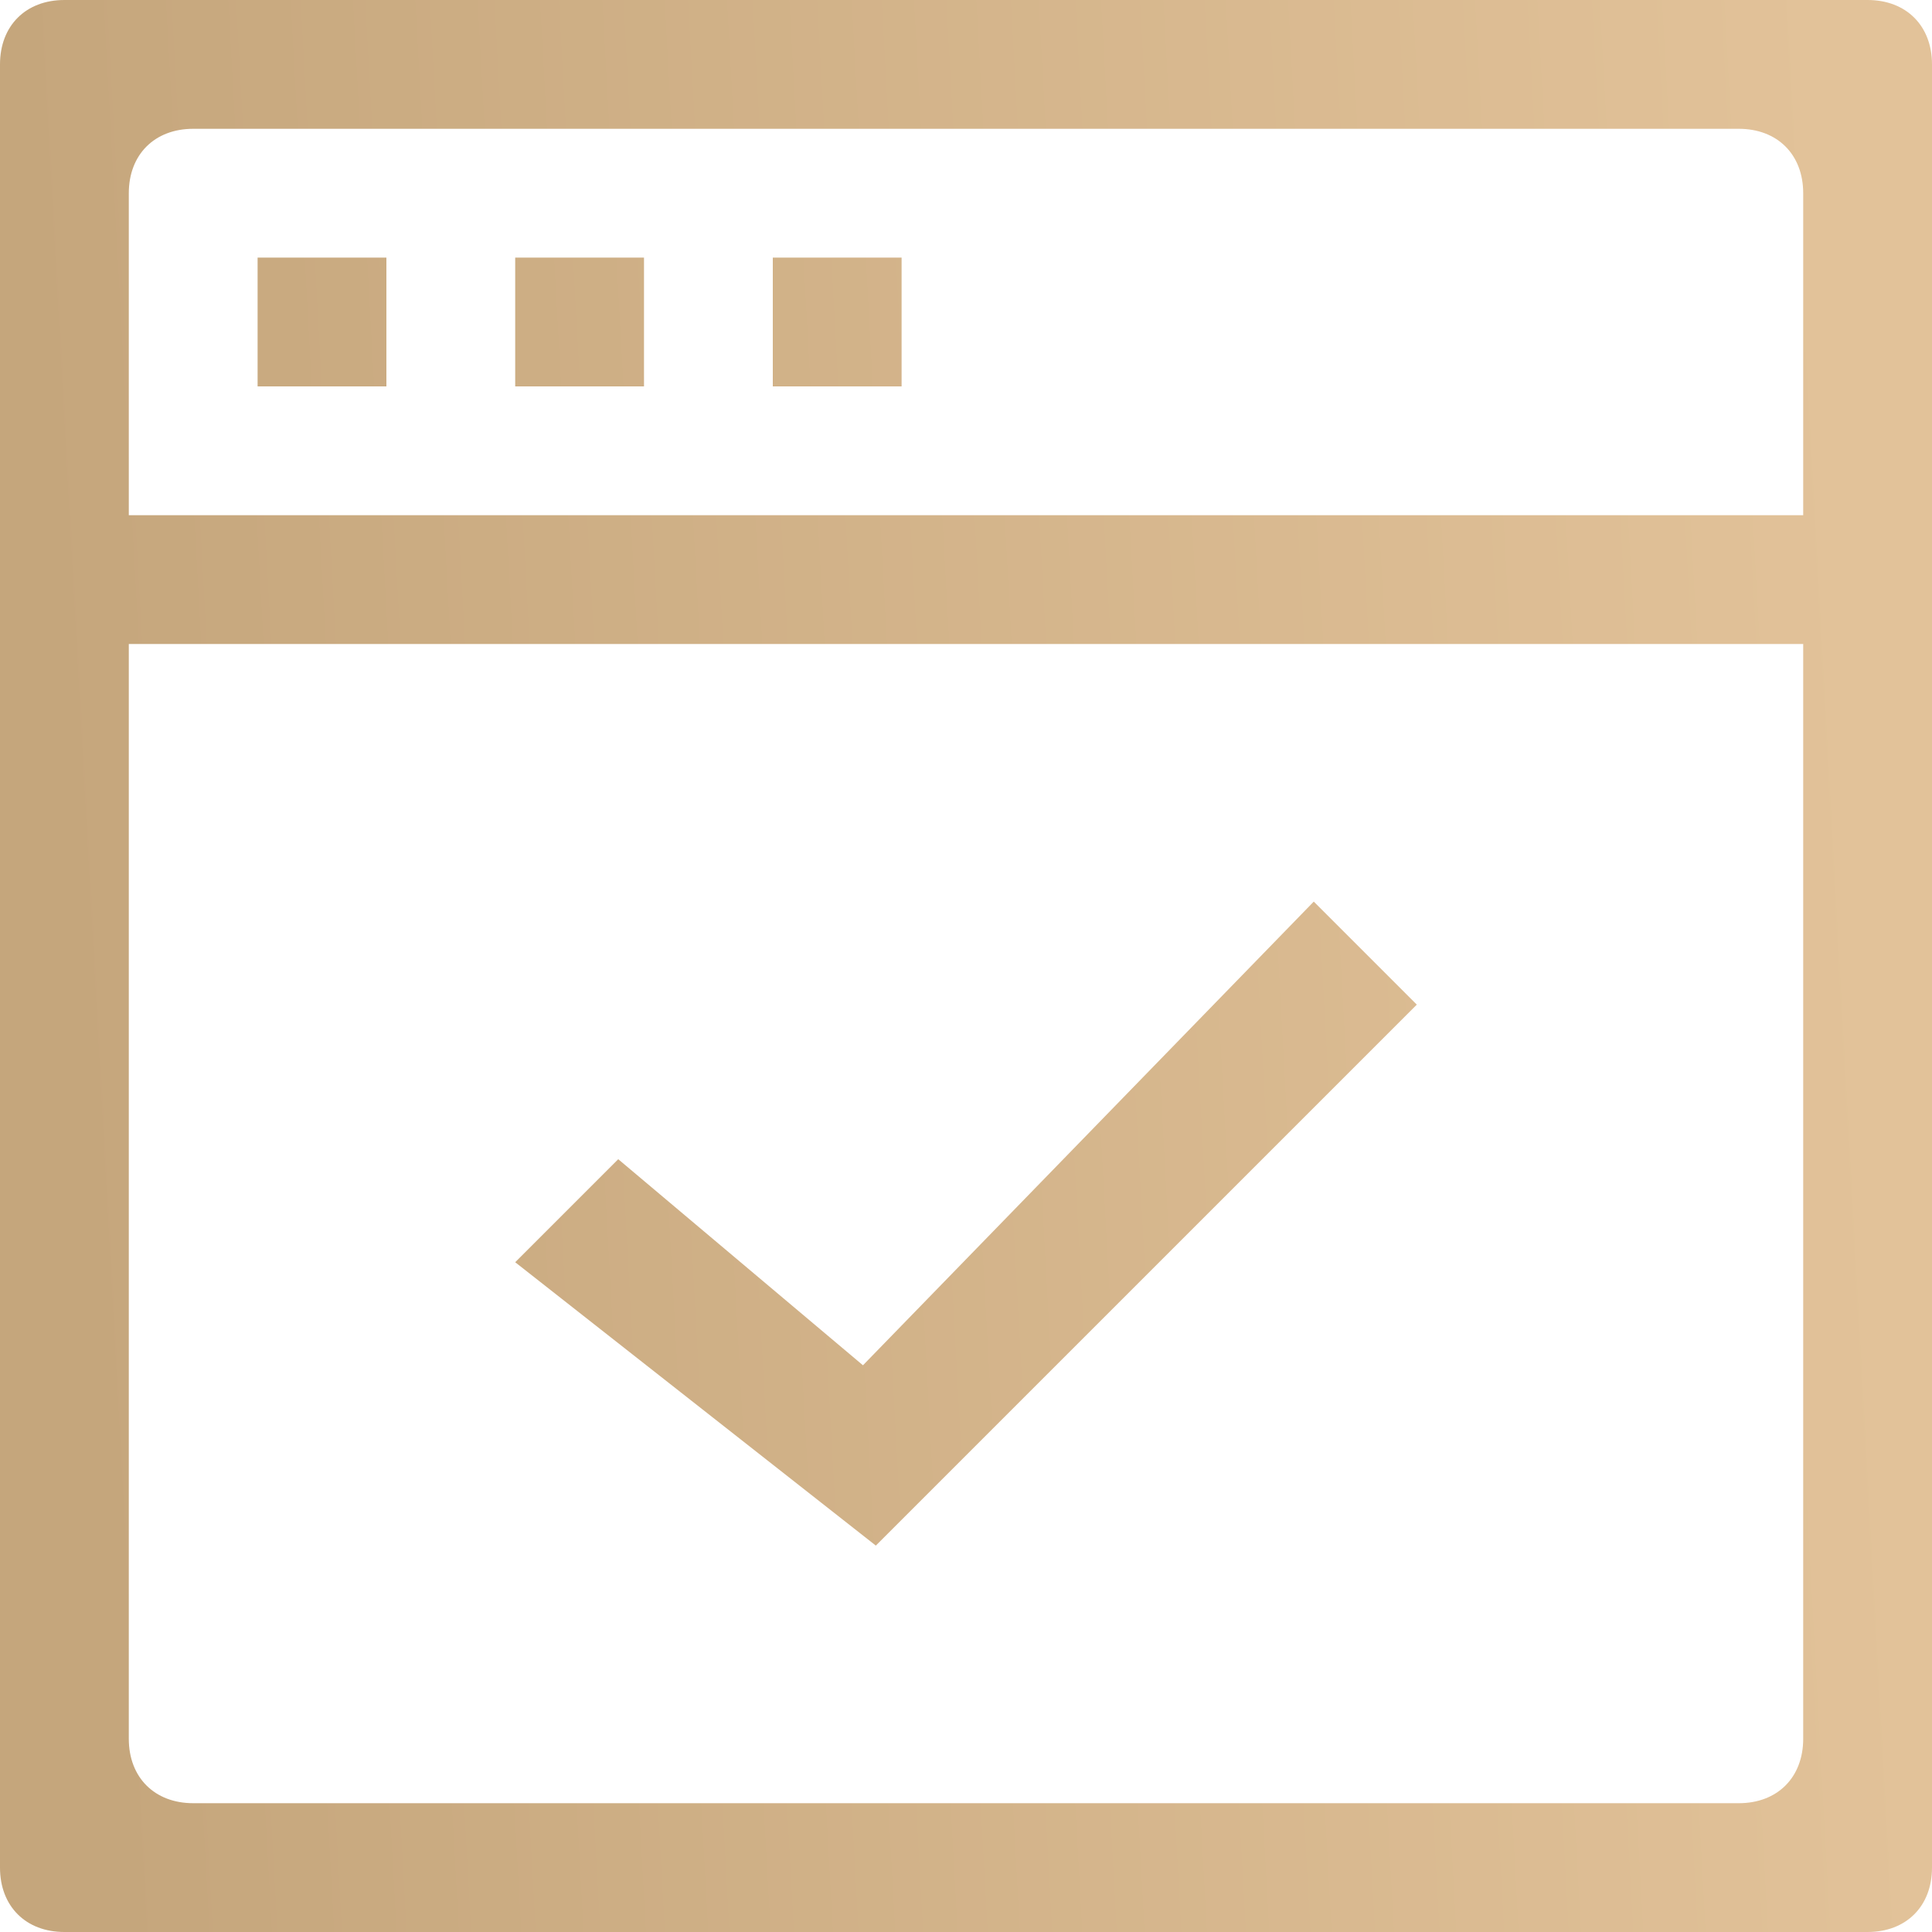 <svg width="15" height="15" viewBox="0 0 15 15" fill="none" xmlns="http://www.w3.org/2000/svg">
<path fill-rule="evenodd" clip-rule="evenodd" d="M14.5 15H0.5C0.2 15 0 14.8 0 14.5V0.5C0 0.2 0.2 0 0.5 0H14.5C14.8 0 15 0.2 15 0.5V14.5C15 14.8 14.8 15 14.5 15ZM14 1.5C14 1.2 13.8 1 13.5 1H1.5C1.2 1 1 1.2 1 1.5V4H14V1.5ZM14 5H1V13.5C1 13.8 1.2 14 1.5 14H13.5C13.8 14 14 13.8 14 13.5V5ZM6.8 12L4 9.8L4.8 9L6.7 10.6L10.2 7L11 7.8L6.8 12ZM3 3H2V2H3V3ZM5 3H4V2H5V3ZM7 3H6V2H7V3Z" fill="url(#paint0_linear)"/>
<defs>
<linearGradient id="paint0_linear" x1="14.316" y1="3.75" x2="0.33" y2="4.517" gradientUnits="userSpaceOnUse">
<stop stop-color="#E2C299"/>
<stop offset="1" stop-color="#C5A67C"/>
</linearGradient>
</defs>
</svg>
